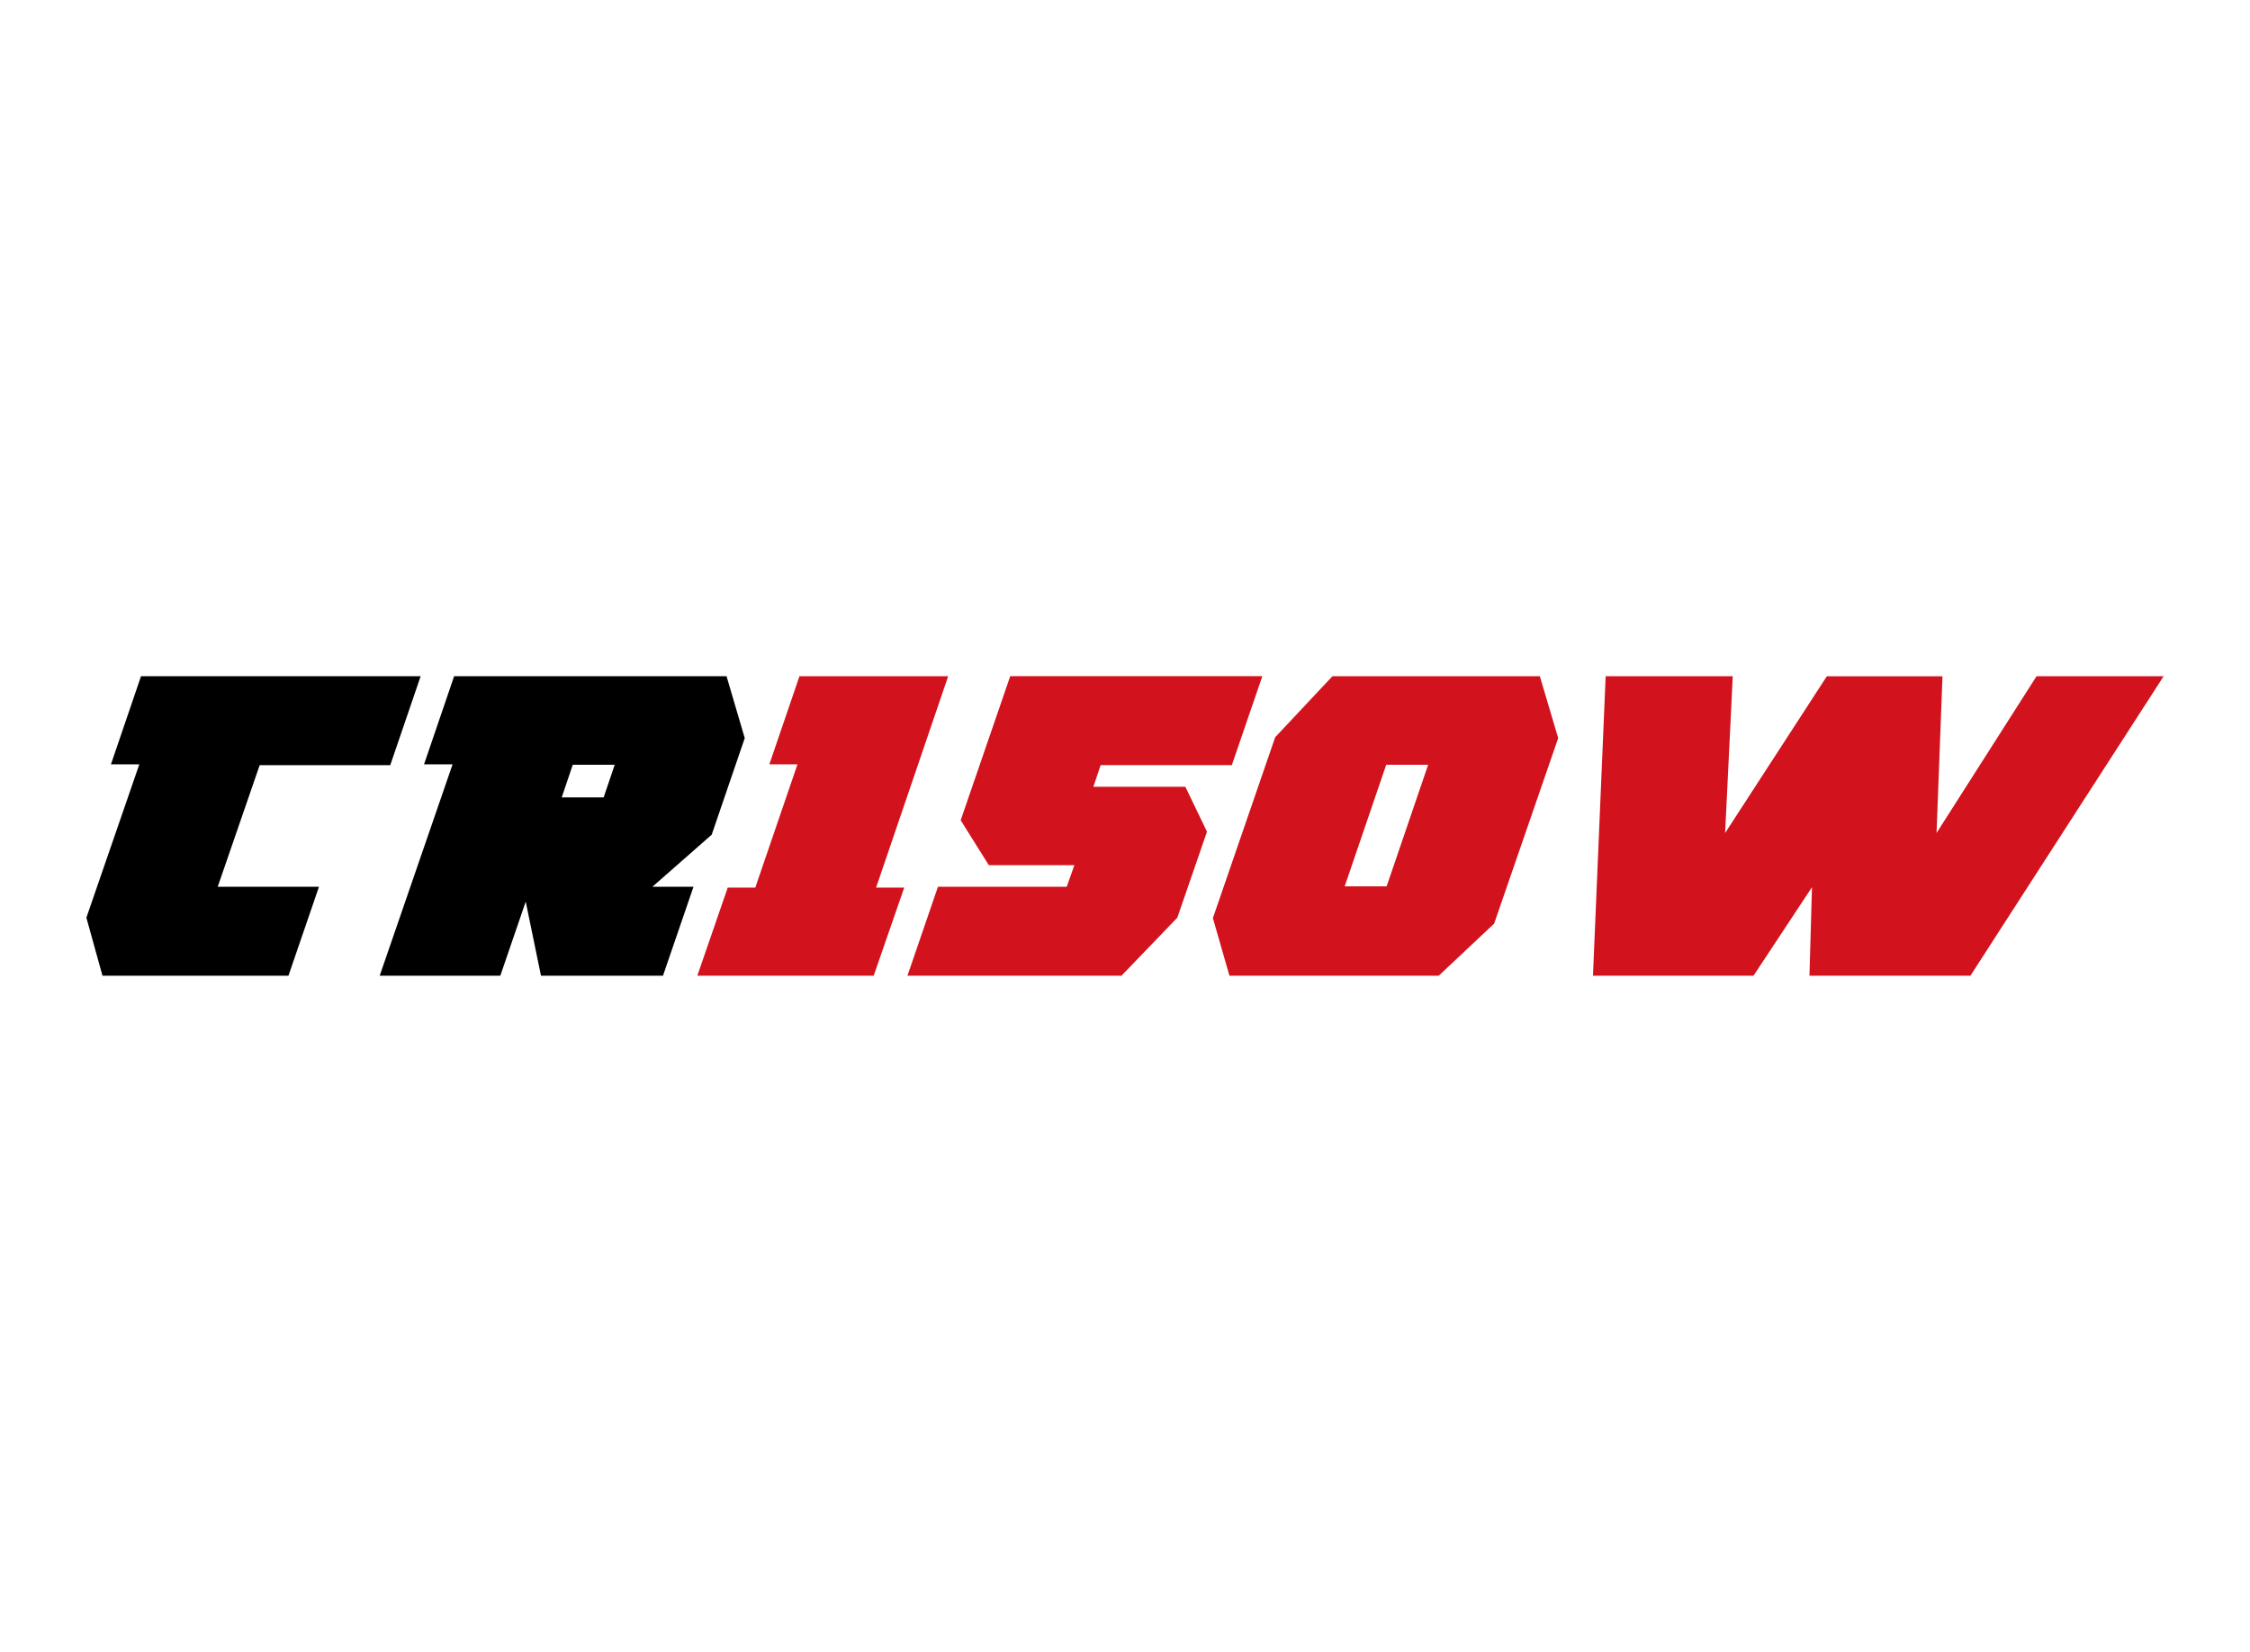<svg id="Capa_1" data-name="Capa 1" xmlns="http://www.w3.org/2000/svg" viewBox="0 0 640 470"><defs><style>.cls-1{fill:#d2121c;}</style></defs><path d="M39.63,217.46H31.56l8.55-25.06h79.54L111,217.71H73.86L61.93,252.29h28.8L82.05,277.6H29.15l-4.58-16.51Z"/><path d="M120.62,217.46l8.55-25.06h77.49L211.84,210l-9.4,27.48-16.87,14.82h11.69l-8.68,25.31h-34.7l-4.34-21.09-7.23,21.09H108l20.73-60.14Zm51.09,9.4,3.14-9.27H162.92l-3.14,9.27Z"/><path class="cls-1" d="M198.35,277.6,207,252.53h7.84l12-35.07h-8l8.56-25.06h42.3L249.2,252.53h8l-8.68,25.07Z"/><path class="cls-1" d="M337.17,223.85l6.15,12.78-8.44,24.46L319,277.6H258.12l8.68-25.31h36.63l2.17-6.14H281.26l-8-12.78,14.1-41h71.71l-8.68,25.31H313.07L311,223.85Z"/><path class="cls-1" d="M362.72,209.75,379,192.4H438L443.22,210,425,262.78,409.24,277.6H349.71L345,261.21Zm31.7,42.42,11.81-34.58H394.3l-11.81,34.58Z"/><path class="cls-1" d="M579.28,192.4h36.15l-54.95,85.2H514.69l.72-25.19L498.78,277.6H453.11l3.61-85.2h36.15L490.7,237l28.93-44.59h32.9L550.84,237Z"/></svg>